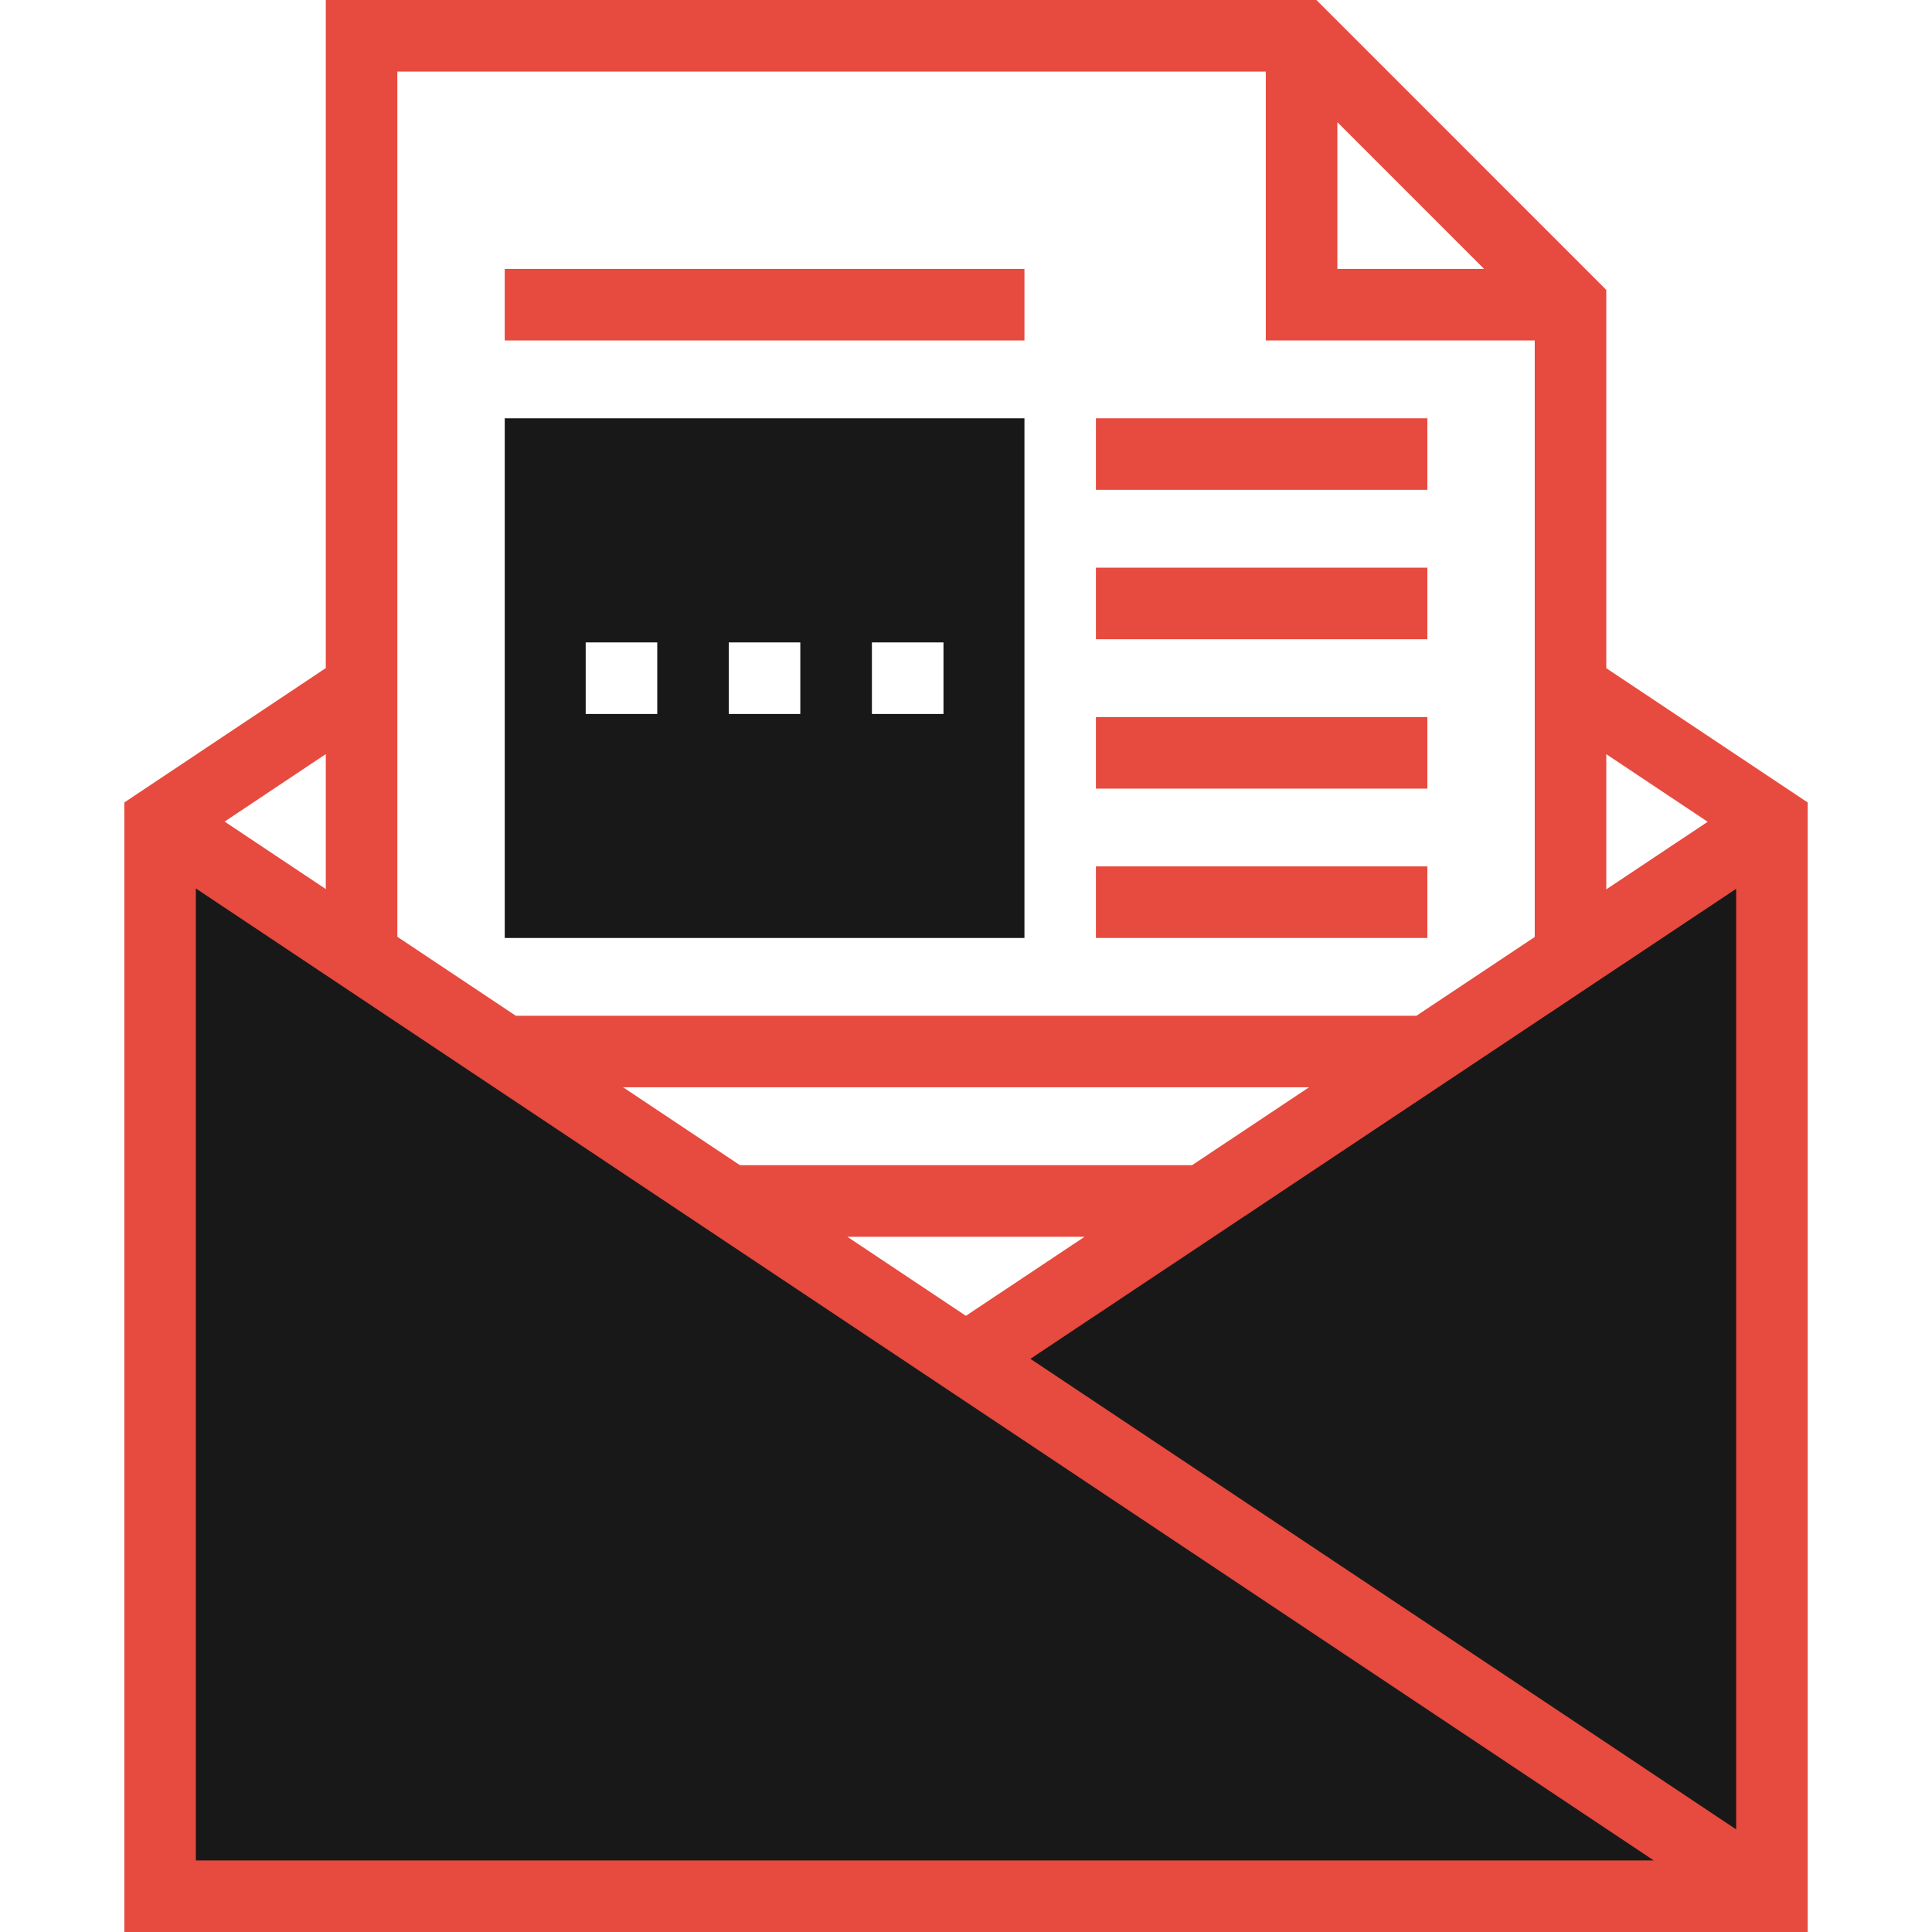 <svg id="Layer_1" data-name="Layer 1" xmlns="http://www.w3.org/2000/svg" viewBox="0 0 2000 2000">
    <defs>
        <style>
            .cls-1 {
                fill: #e74a3e;
            }
            
            .cls-2 {
                fill: #181818;
            }
        </style>
    </defs>	
    <title>Office-And-Business</title>
	<polygon class="cls-2" points="1000.066,1406.73 165.715,850.539 165.734,1962.961 1834.363,1962.961 1834.363,850.539 	"/>
	<path class="cls-2" d="M1060.504,433h-538v537.961h538V433z M680.375,739.07h-74.07V665h74.07V739.07z M828.477,739.07h-74.07V665
		h74.07V739.07z M976.695,739.07h-74.09V665h74.09V739.07z"/>
	<path class="cls-1" d="M1662.816,691.704V300.109L1362.734,0H337.266v691.599l-208.59,139.12V2000h1742.648V830.719
		L1662.816,691.704z M1066.665,1406.658l730.589-486.562v973.651L1066.665,1406.658z M1234.023,1206.199h-468.03l-120.936-80.629
		h710.033L1234.023,1206.199z M1122.746,1280.309l-122.864,81.825l-122.731-81.825H1122.746z M1384.434,126.463l151.877,151.896
		h-151.877V126.463z M1767.8,850.712l-104.983,69.917V780.711L1767.8,850.712z M1310.363,74.09v278.359h278.391v617.505
		L1466.31,1051.5H533.959l-122.623-81.754V74.09H1310.363z M337.266,920.363l-104.771-69.852l104.771-69.876V920.363z
		 M202.746,919.707L1711.989,1925.93H202.746V919.707z"/>
	<rect x="1134.504" y="896.898" class="cls-1" width="343.102" height="74.07"/>
	<rect x="1134.504" y="742.301" class="cls-1" width="343.102" height="74.07"/>
	<rect x="1134.504" y="587.641" class="cls-1" width="343.102" height="74.07"/>
	<rect x="1134.504" y="433" class="cls-1" width="343.102" height="74.07"/>
	<rect x="522.504" y="278.359" class="cls-1" width="538" height="74.09"/>
</svg>
